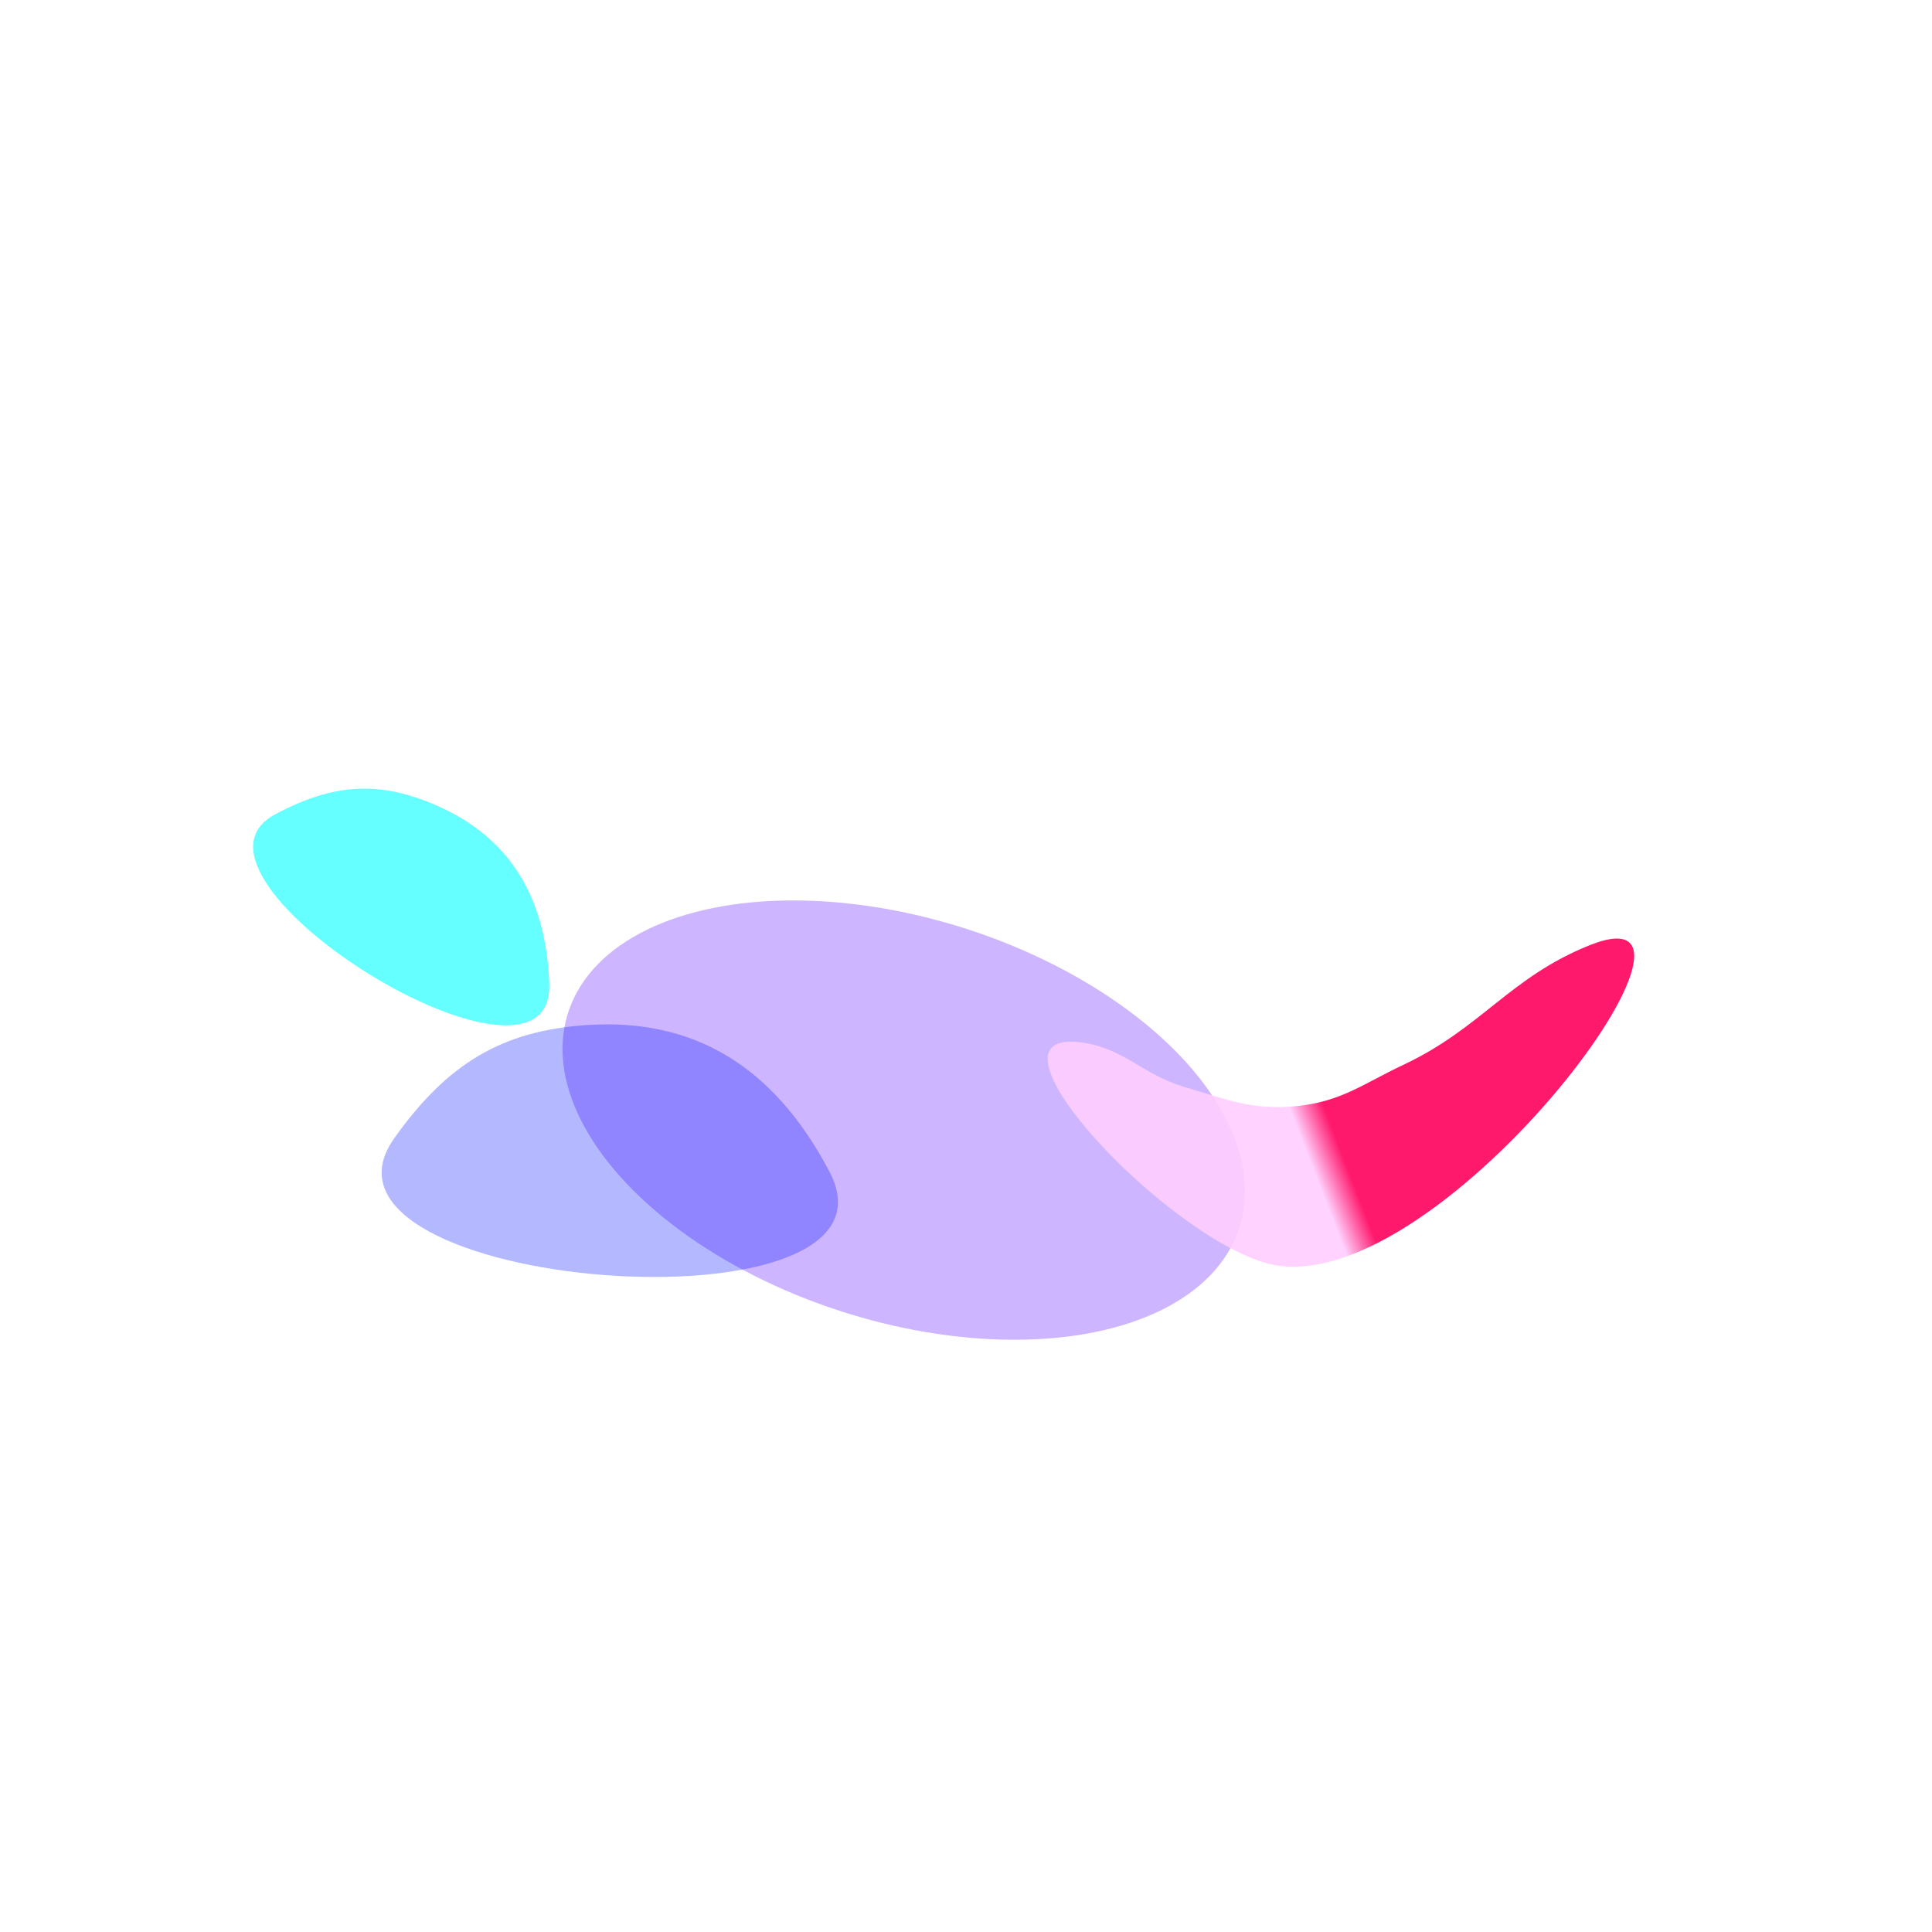 <svg width="900" height="900" viewBox="0 0 719 1471" fill="none" xmlns="http://www.w3.org/2000/svg">
<g filter="url(#filter0_f_278_3)">
<ellipse rx="268.24" ry="153.312" transform="matrix(0.956 0.294 -0.272 0.962 312.111 852.831)" fill="#8349FF" fill-opacity="0.4"/>
</g>
<g filter="url(#filter1_f_278_3)">
<path d="M612.116 842.084C645.574 838.532 662.119 825.05 692.766 810.617C751.924 782.757 773.682 743.991 834.272 719.702C957.902 670.14 713.838 999.927 586.643 961.308C506.684 937.031 363.936 783.207 446.614 793.603C479.633 797.754 493.368 817.942 525.355 827.443C558.366 837.249 577.972 845.709 612.116 842.084Z" fill="url(#paint0_linear_278_3)" fill-opacity="0.9"/>
</g>
<g filter="url(#filter2_f_278_3)">
<path d="M70.452 780.483C6.474 784.872 -35.282 809.492 -75.897 866.774C-158.176 982.816 322.544 1019.68 255.595 892.193C213.383 811.811 152.172 774.878 70.452 780.483Z" fill="#0013FF" fill-opacity="0.3"/>
</g>
<g filter="url(#filter3_f_278_3)">
<path d="M-44.118 613.072C-87.302 594.345 -122.244 596.344 -166.583 620.079C-256.407 668.161 46.383 854.523 42.213 748.589C39.585 681.796 11.042 636.992 -44.118 613.072Z" fill="#00FFFF" fill-opacity="0.6"/>
</g>
<defs>
<filter id="filter0_f_278_3" x="-397.719" y="235.566" width="1419.66" height="1234.53" filterUnits="userSpaceOnUse" color-interpolation-filters="sRGB">
<feFlood flood-opacity="0" result="BackgroundImageFix"/>
<feBlend mode="normal" in="SourceGraphic" in2="BackgroundImageFix" result="shape"/>
<feGaussianBlur stdDeviation="225" result="effect1_foregroundBlur_278_3"/>
</filter>
<filter id="filter1_f_278_3" x="-28.32" y="264.614" width="1346.57" height="1149.85" filterUnits="userSpaceOnUse" color-interpolation-filters="sRGB">
<feFlood flood-opacity="0" result="BackgroundImageFix"/>
<feBlend mode="normal" in="SourceGraphic" in2="BackgroundImageFix" result="shape"/>
<feGaussianBlur stdDeviation="225" result="effect1_foregroundBlur_278_3"/>
</filter>
<filter id="filter2_f_278_3" x="-385.404" y="479.93" width="947.418" height="792.349" filterUnits="userSpaceOnUse" color-interpolation-filters="sRGB">
<feFlood flood-opacity="0" result="BackgroundImageFix"/>
<feBlend mode="normal" in="SourceGraphic" in2="BackgroundImageFix" result="shape"/>
<feGaussianBlur stdDeviation="150" result="effect1_foregroundBlur_278_3"/>
</filter>
<filter id="filter3_f_278_3" x="-783.246" y="0.473" width="1425.5" height="1380.19" filterUnits="userSpaceOnUse" color-interpolation-filters="sRGB">
<feFlood flood-opacity="0" result="BackgroundImageFix"/>
<feBlend mode="normal" in="SourceGraphic" in2="BackgroundImageFix" result="shape"/>
<feGaussianBlur stdDeviation="300" result="effect1_foregroundBlur_278_3"/>
</filter>
<linearGradient id="paint0_linear_278_3" x1="735.738" y1="782.796" x2="532.272" y2="861.686" gradientUnits="userSpaceOnUse">
<stop offset="0.542" stop-color="#FF005C"/>
<stop offset="0.656" stop-color="#FFCDFF"/>
</linearGradient>
</defs>
</svg>
